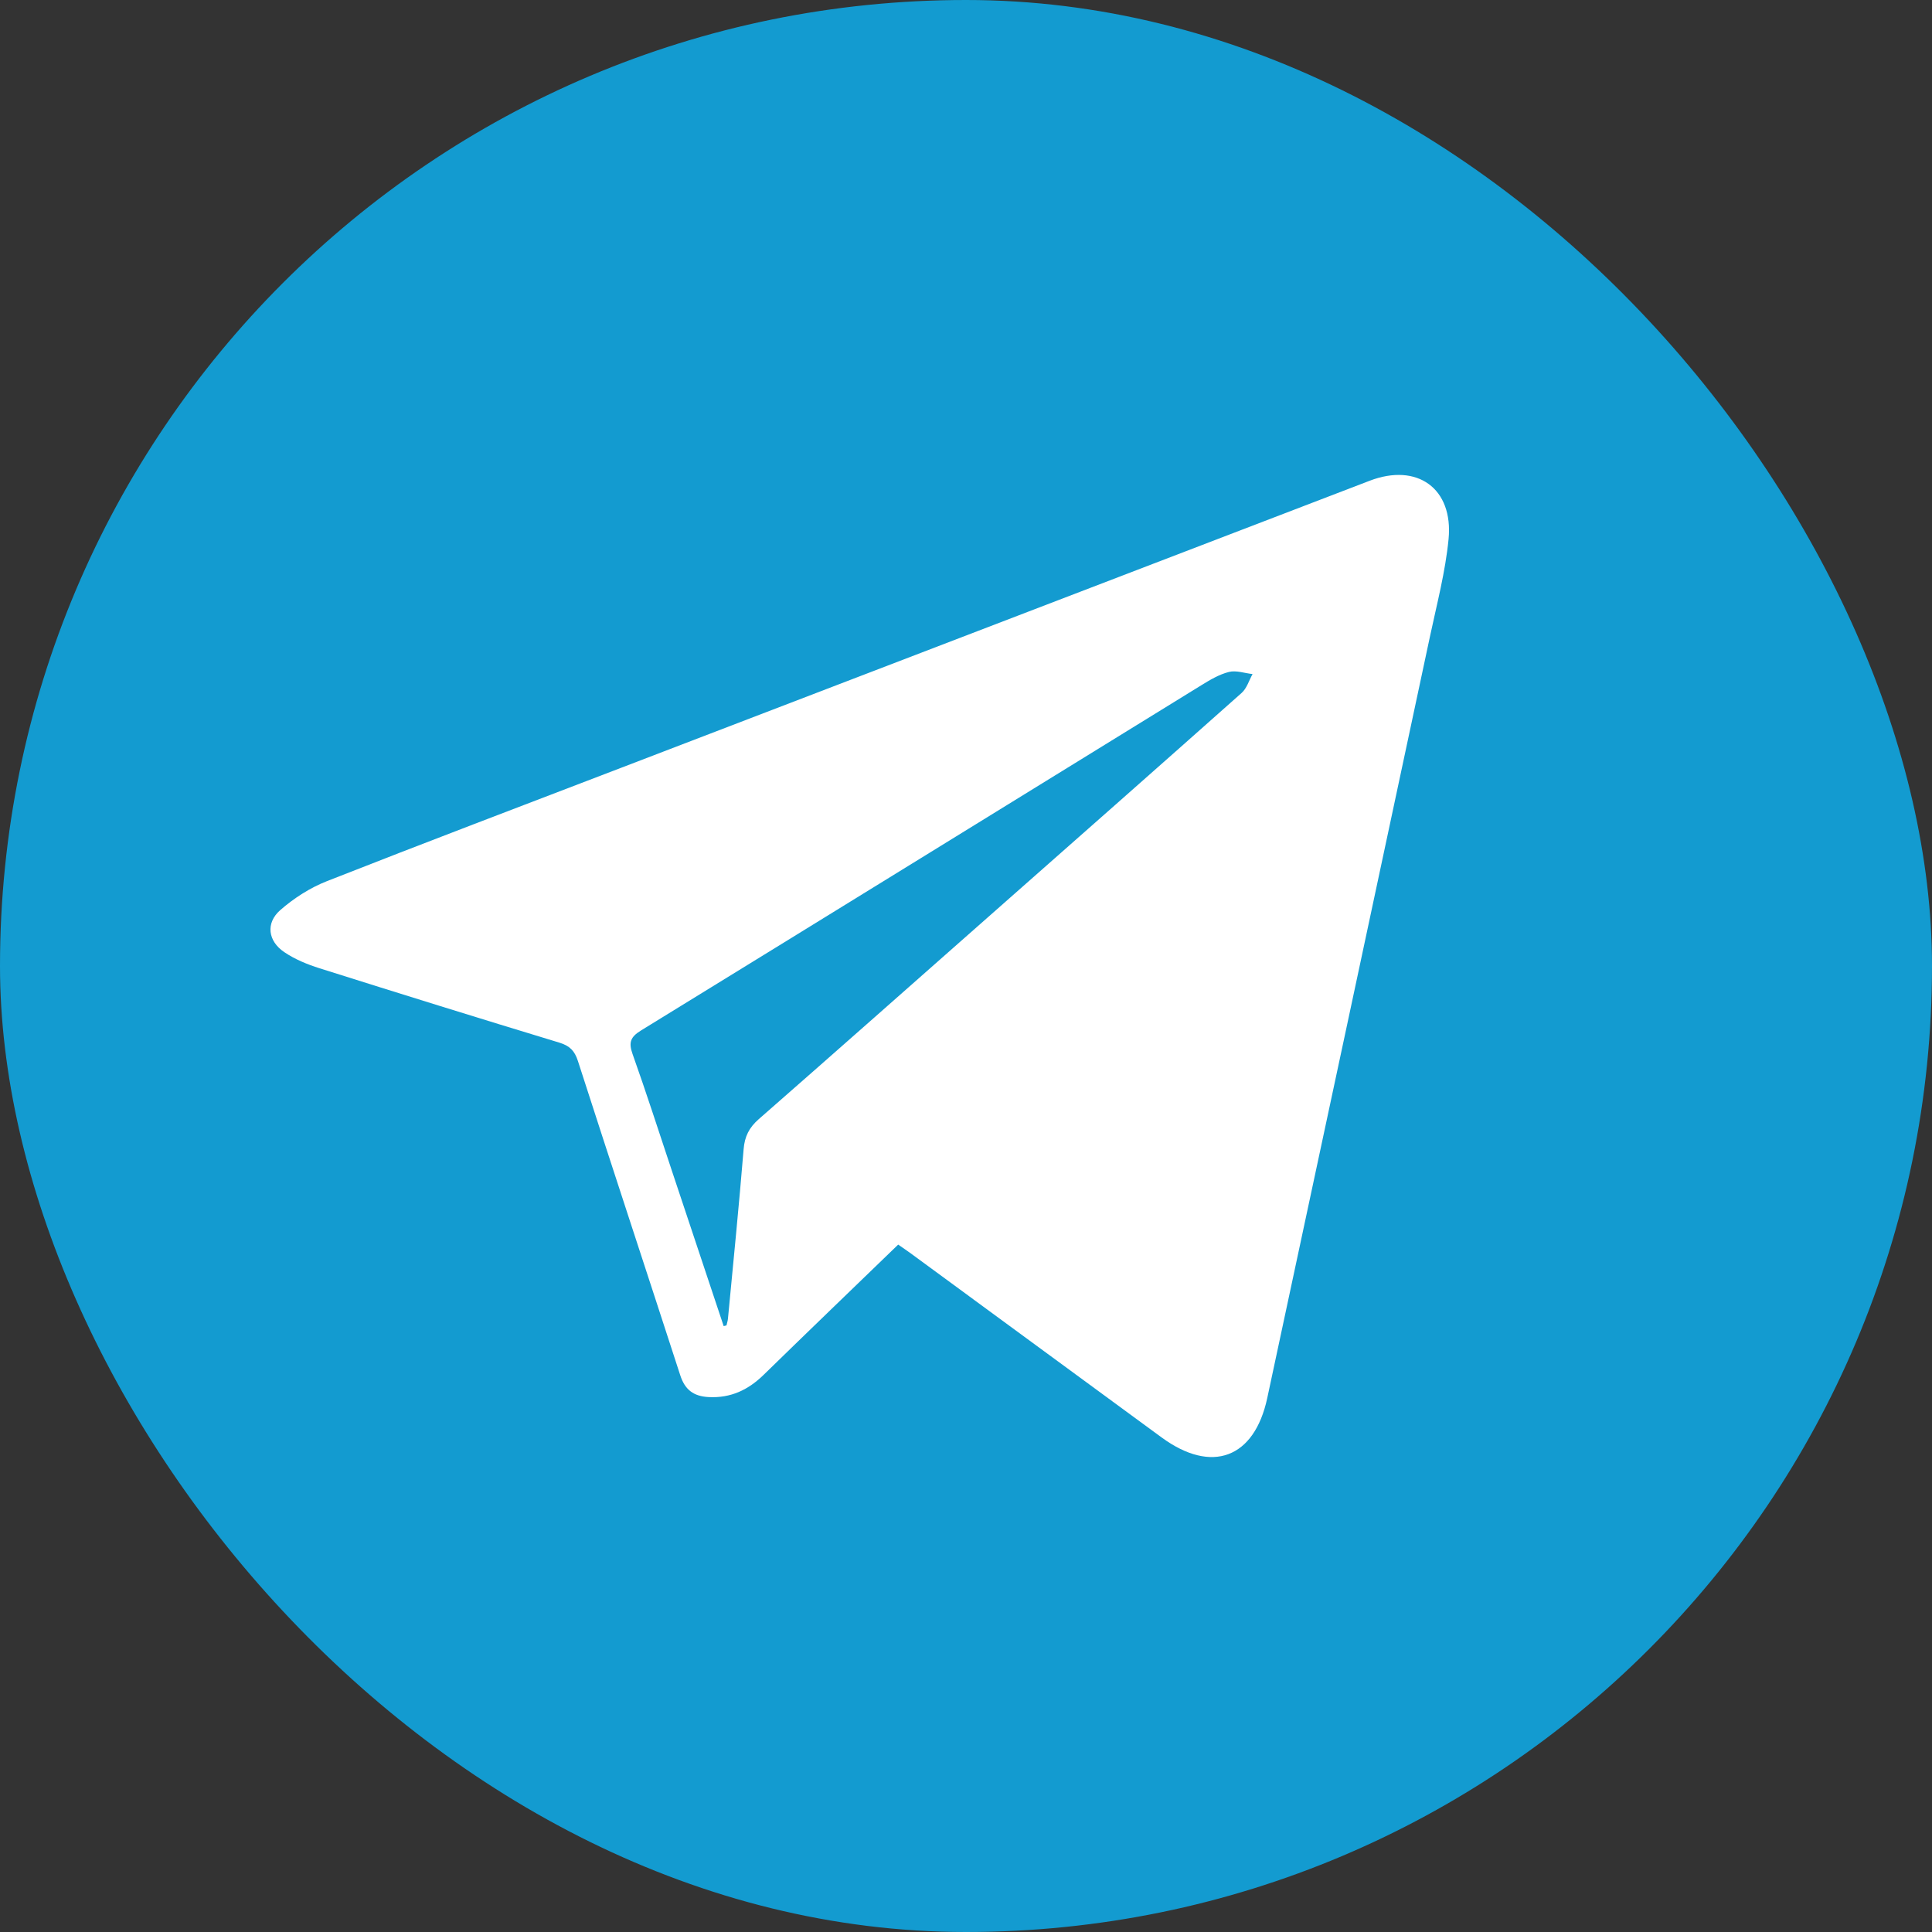 <svg width="40" height="40" viewBox="0 0 40 40" fill="none" xmlns="http://www.w3.org/2000/svg">
<rect x="0" y="0" width="40" height="40" fill="#333333" stroke="none"/>
<rect width="40" height="40" rx="20" fill="#139BD0"/>
<path d="M18.596 25.768C17.66 26.673 16.733 27.564 15.814 28.461C15.493 28.775 15.132 28.949 14.671 28.925C14.356 28.908 14.18 28.771 14.084 28.474C13.38 26.304 12.665 24.139 11.965 21.966C11.897 21.756 11.797 21.653 11.582 21.587C9.924 21.084 8.269 20.569 6.616 20.047C6.362 19.967 6.106 19.862 5.886 19.713C5.547 19.485 5.497 19.112 5.801 18.844C6.083 18.597 6.418 18.381 6.767 18.244C8.794 17.446 10.832 16.674 12.866 15.894C18.029 13.914 23.192 11.935 28.356 9.954C29.338 9.577 30.093 10.108 29.991 11.163C29.925 11.838 29.75 12.502 29.608 13.168C28.486 18.427 27.364 23.687 26.237 28.946C25.969 30.194 25.087 30.52 24.052 29.762C22.32 28.494 20.59 27.221 18.858 25.951C18.776 25.891 18.69 25.834 18.596 25.768ZM14.983 27.456C15.003 27.451 15.022 27.445 15.041 27.441C15.052 27.392 15.068 27.345 15.072 27.297C15.183 26.129 15.3 24.962 15.396 23.792C15.417 23.531 15.509 23.346 15.709 23.171C17.297 21.781 18.876 20.382 20.458 18.987C22.21 17.442 23.961 15.898 25.706 14.347C25.814 14.251 25.859 14.088 25.933 13.956C25.769 13.938 25.593 13.874 25.444 13.912C25.24 13.963 25.047 14.079 24.866 14.191C21.001 16.572 17.139 18.958 13.271 21.335C13.053 21.469 13.012 21.583 13.095 21.818C13.38 22.619 13.64 23.428 13.909 24.235C14.267 25.309 14.625 26.382 14.983 27.456Z" fill="white"/>
</svg>
